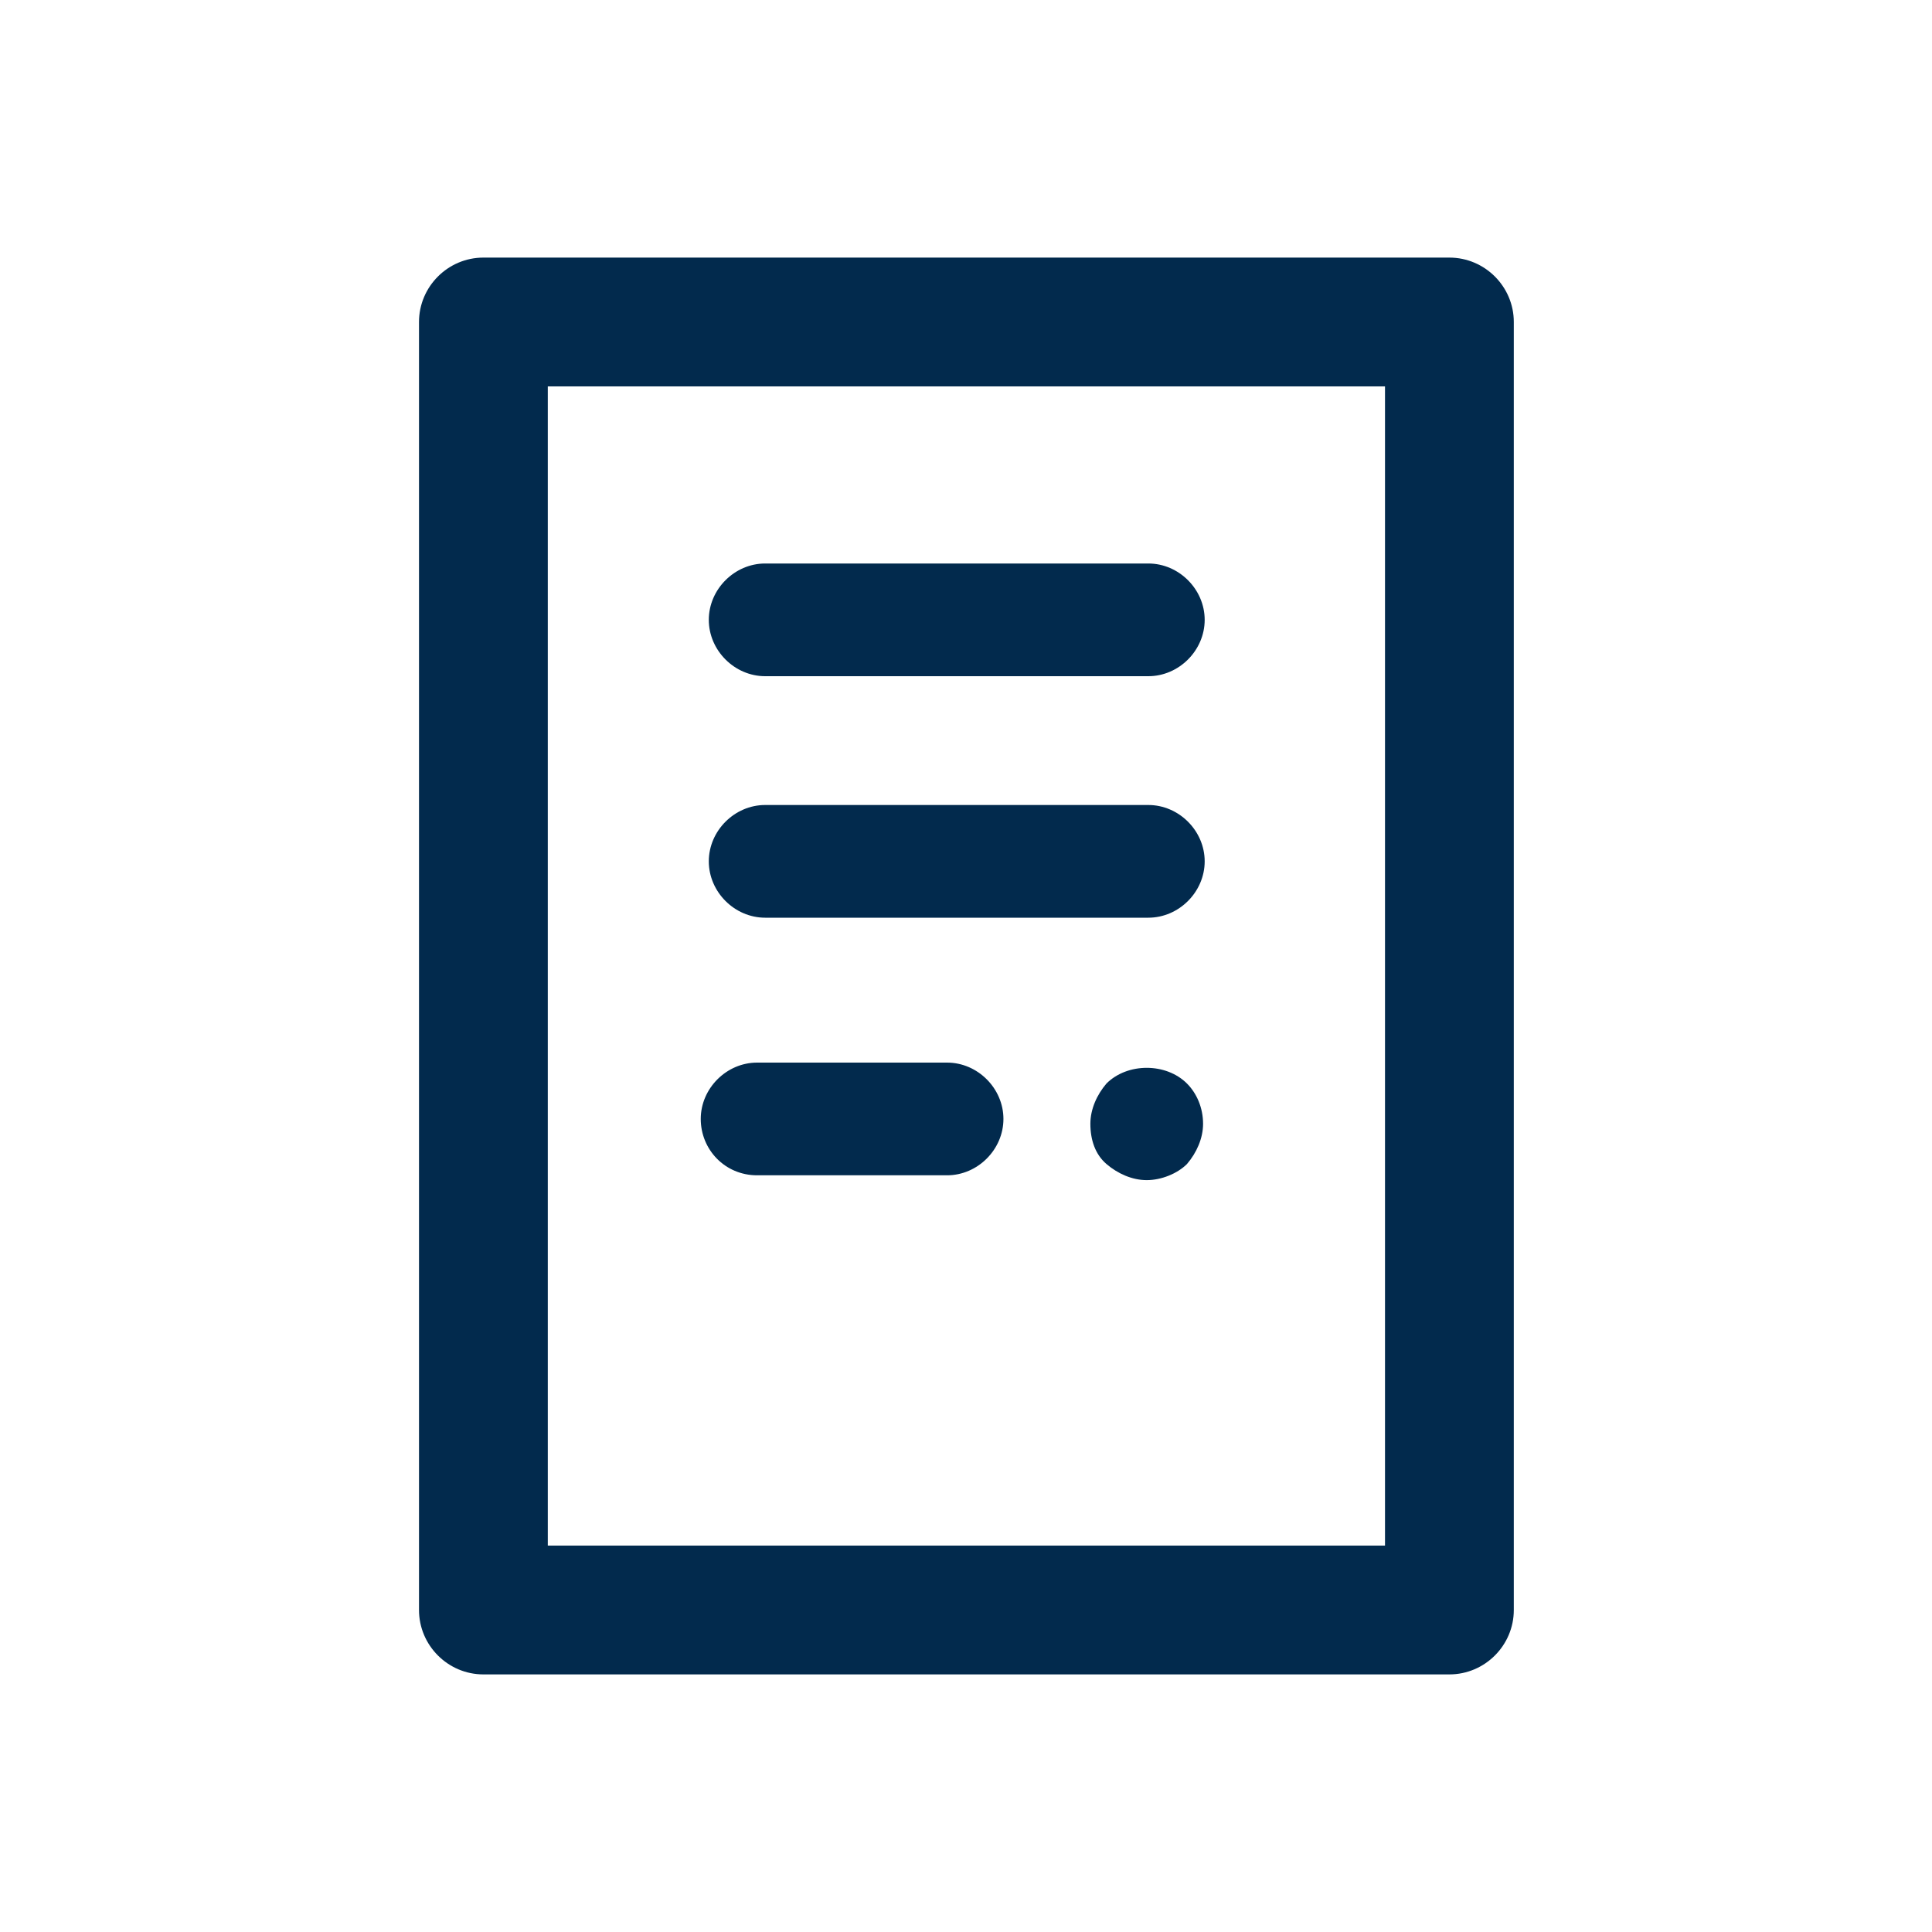 <svg width="24" height="24" viewBox="0 0 24 24" fill="none" xmlns="http://www.w3.org/2000/svg">
<path d="M18.805 4C18.805 3.56 18.445 3.2 18.005 3.2H6.005C5.565 3.2 5.205 3.56 5.205 4V20C5.205 20.44 5.565 20.8 6.005 20.8H18.005C18.445 20.8 18.805 20.44 18.805 20V4ZM17.205 19.2H6.805V4.8H17.205V19.2ZM8.705 13.9C8.705 13.52 9.025 13.2 9.405 13.2H11.765C12.145 13.2 12.465 13.52 12.465 13.9C12.465 14.28 12.145 14.6 11.765 14.6H9.405C9.005 14.6 8.705 14.28 8.705 13.9ZM8.805 10.7C8.805 10.32 9.125 10 9.505 10H14.265C14.645 10 14.965 10.32 14.965 10.7C14.965 11.08 14.645 11.4 14.265 11.4H9.505C9.125 11.4 8.805 11.08 8.805 10.7ZM8.805 7.7C8.805 7.32 9.125 7 9.505 7H14.265C14.645 7 14.965 7.32 14.965 7.7C14.965 8.08 14.645 8.4 14.265 8.4H9.505C9.125 8.4 8.805 8.08 8.805 7.7ZM14.745 13.46C14.865 13.58 14.945 13.76 14.945 13.96C14.945 14.14 14.865 14.32 14.745 14.46C14.625 14.58 14.425 14.66 14.245 14.66C14.065 14.66 13.885 14.58 13.745 14.46C13.605 14.34 13.545 14.16 13.545 13.96C13.545 13.78 13.625 13.6 13.745 13.46C14.005 13.2 14.485 13.2 14.745 13.46Z" fill="#022A4D"/>
</svg>

